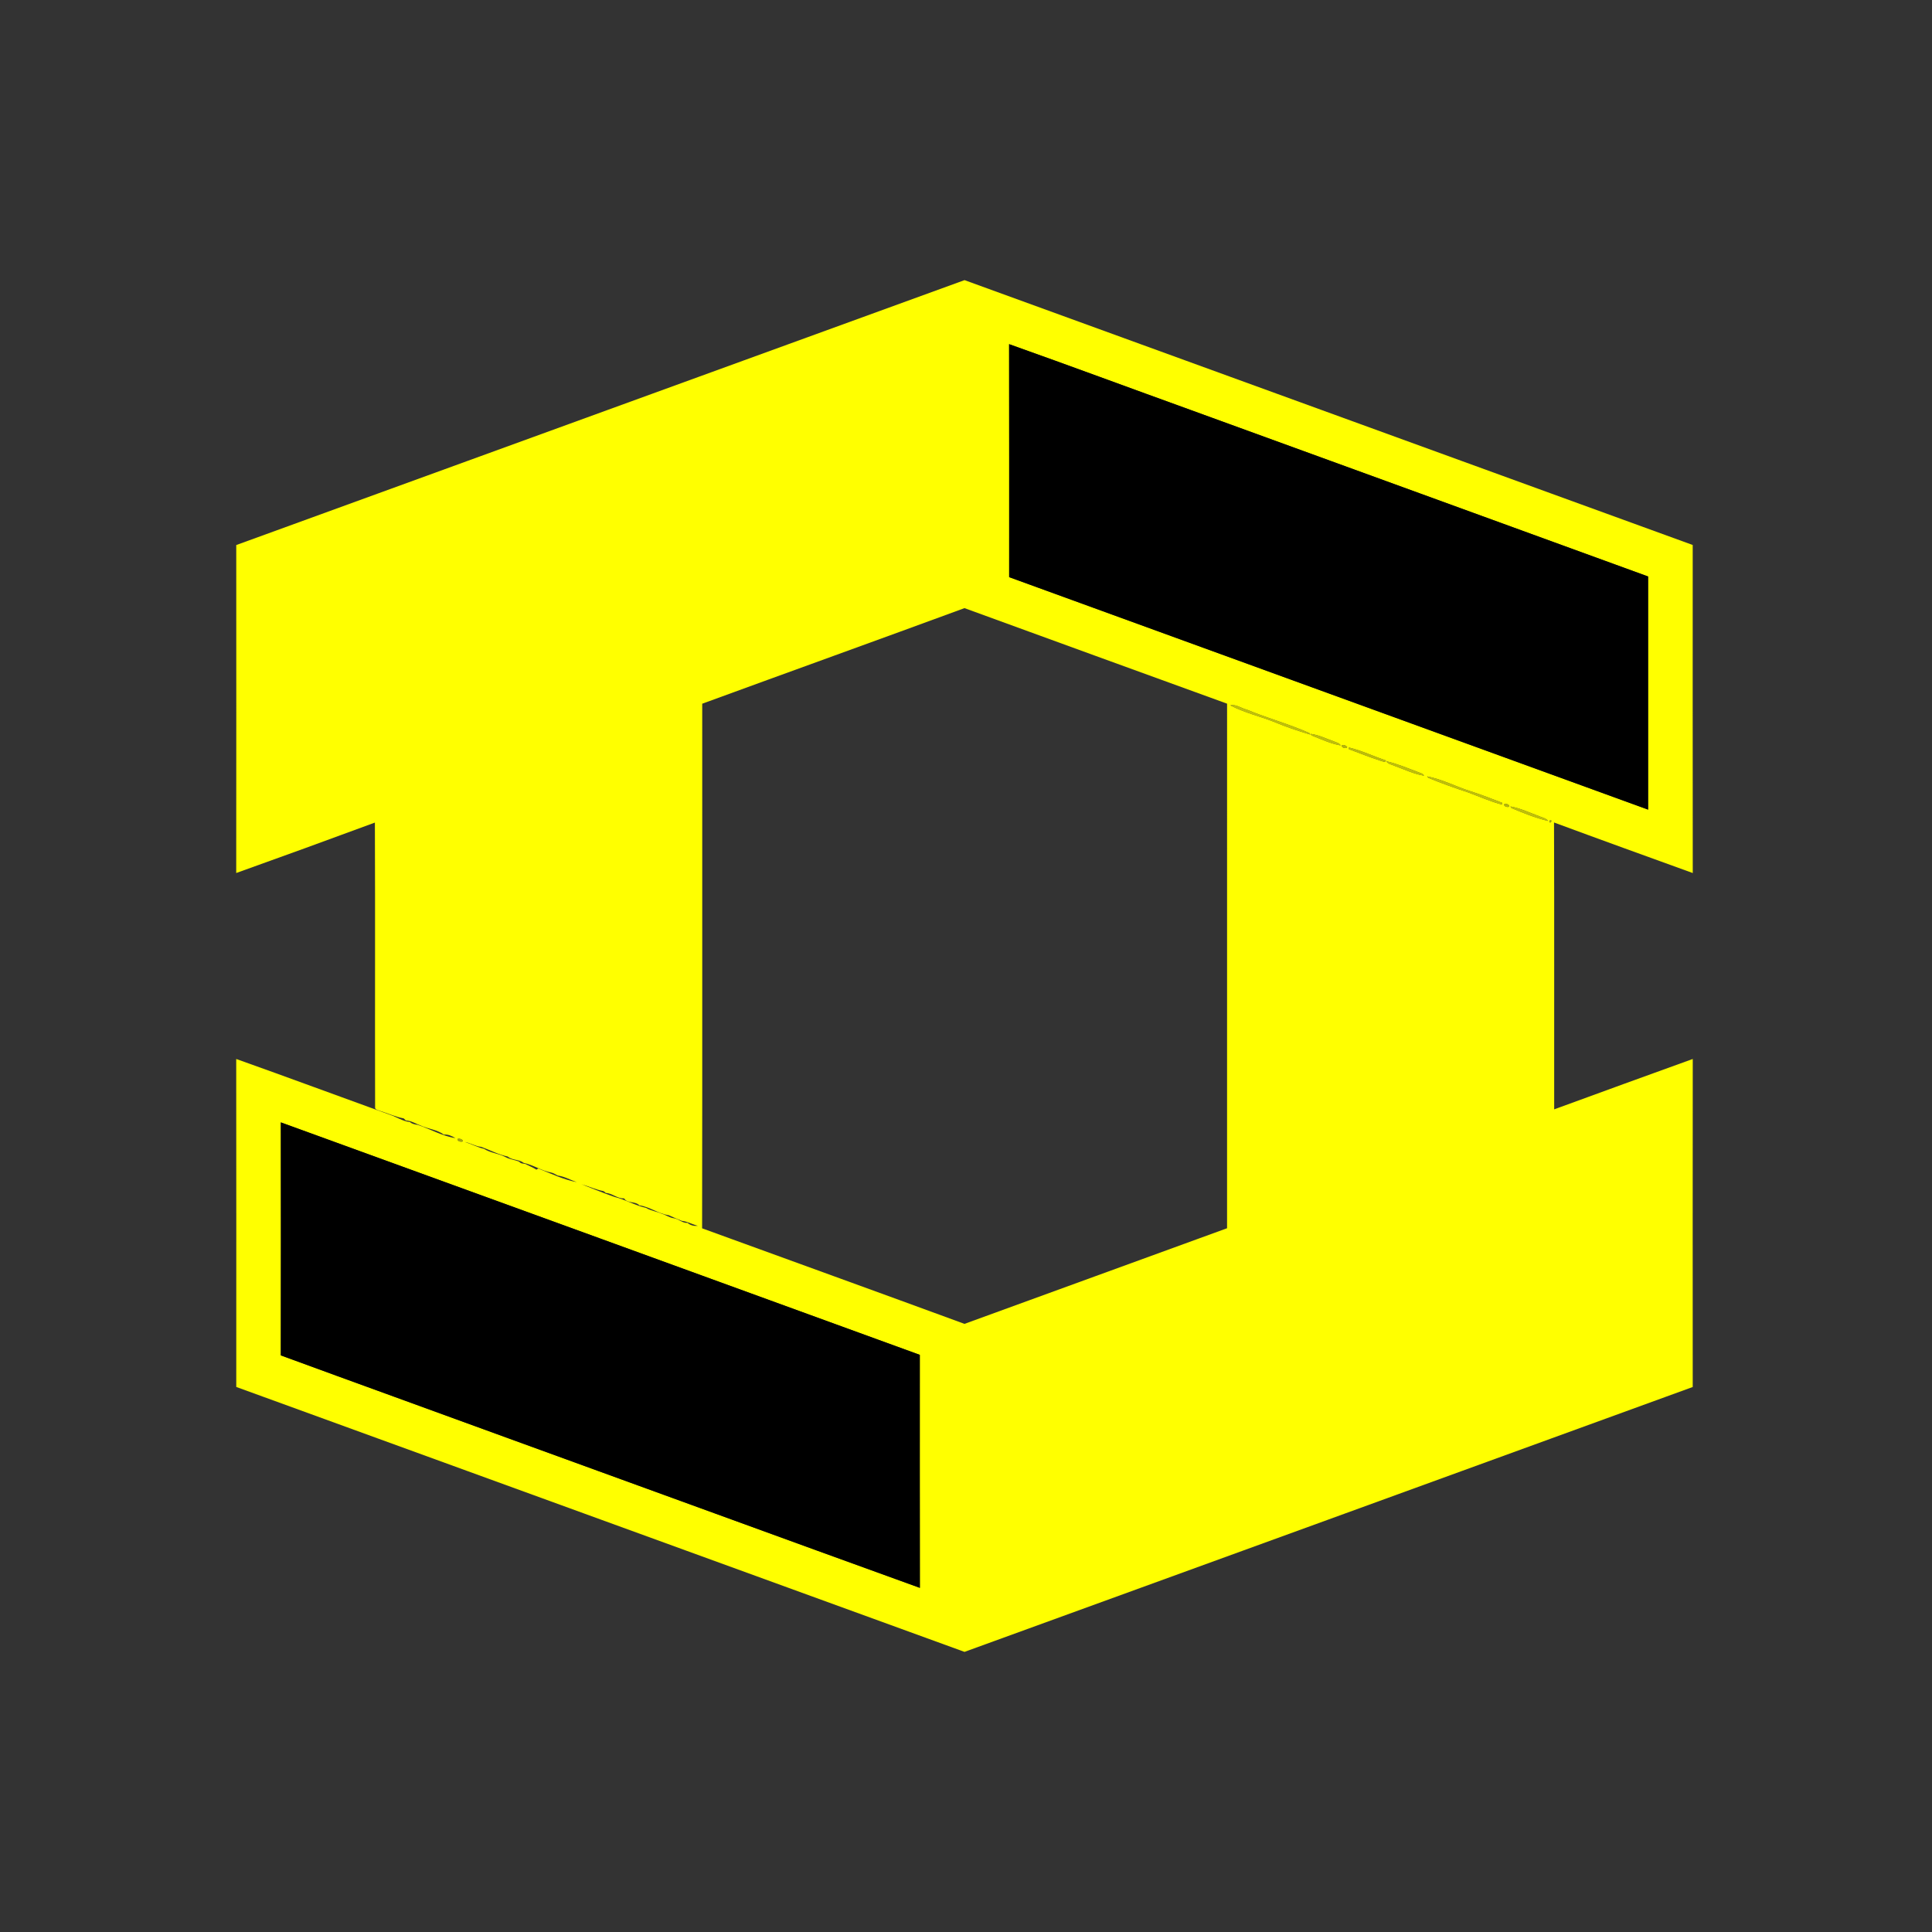 <?xml version="1.0" encoding="UTF-8" ?>
<!DOCTYPE svg PUBLIC "-//W3C//DTD SVG 1.1//EN" "http://www.w3.org/Graphics/SVG/1.1/DTD/svg11.dtd">
<svg width="1276pt" height="1276pt" viewBox="0 0 1276 1276" version="1.1" xmlns="http://www.w3.org/2000/svg">
<rect x="0" y="0" width="1276" height="1276" fill="#333333" stroke="none"/>
<g id="#ffff00ff">
<path fill="#ffff00" opacity="1.00" d=" M 156.03 359.98 C 316.37 301.66 476.70 243.34 637.03 185.01 C 797.36 243.28 957.65 301.62 1117.96 359.94 C 1117.97 432.16 1117.90 504.38 1117.99 576.60 C 1087.42 565.54 1056.84 554.50 1026.36 543.22 C 1026.61 606.37 1026.39 669.53 1026.47 732.68 C 1056.96 721.54 1087.45 710.40 1117.99 699.41 C 1117.90 771.62 1117.96 843.83 1117.97 916.05 C 957.66 974.38 797.35 1032.73 637.01 1090.99 C 476.69 1032.66 316.36 974.33 156.04 916.02 C 156.04 843.82 156.10 771.61 156.01 699.41 C 189.97 711.49 223.78 724.03 257.68 736.30 C 262.09 737.78 266.04 740.60 270.76 741.05 C 272.19 742.38 274.08 742.66 275.94 742.93 C 284.26 745.72 292.10 750.39 300.84 751.68 C 298.47 750.30 295.96 749.06 293.14 749.34 C 288.64 746.04 282.93 745.67 277.98 743.41 C 274.67 742.22 271.66 740.17 268.05 740.01 C 267.70 739.68 266.99 739.01 266.64 738.67 C 261.17 737.62 256.08 735.27 250.79 733.62 C 249.63 733.14 247.42 732.85 247.74 731.10 C 247.58 668.50 247.86 605.88 247.60 543.28 C 217.13 554.53 186.60 565.66 156.01 576.59 C 156.10 504.39 156.04 432.19 156.03 359.98 M 666.47 227.30 C 666.58 278.59 666.49 329.88 666.51 381.18 C 807.19 432.33 947.85 483.51 1088.50 534.72 C 1088.47 483.39 1088.47 432.07 1088.50 380.74 C 987.78 344.00 887.00 307.42 786.26 270.73 C 746.31 256.30 706.49 241.51 666.47 227.30 M 463.79 464.77 C 463.74 580.26 463.91 695.76 463.71 811.25 C 521.47 832.28 579.29 853.17 637.00 874.36 C 694.78 853.24 752.63 832.32 810.42 811.20 C 810.43 695.72 810.39 580.23 810.43 464.74 C 752.60 443.75 694.79 422.73 637.00 401.64 C 579.32 422.85 521.50 443.65 463.79 464.77 M 812.60 465.87 C 821.67 470.64 831.79 472.96 841.30 476.69 C 849.15 480.01 857.26 482.71 865.42 485.17 L 864.79 484.13 C 851.30 478.19 836.98 474.33 823.38 468.65 C 819.78 467.85 816.40 464.95 812.60 465.87 M 865.59 484.67 L 866.23 485.69 C 872.50 488.20 878.73 491.13 885.44 492.32 C 884.58 490.66 882.57 490.42 881.06 489.70 C 875.95 487.88 871.00 485.41 865.59 484.67 M 886.23 492.28 C 885.74 493.86 889.35 494.83 889.78 493.37 C 889.00 492.39 887.39 491.62 886.23 492.28 M 890.91 493.69 L 890.86 494.78 C 897.81 497.33 904.66 500.15 911.72 502.42 C 912.87 502.62 914.73 503.94 915.42 502.31 C 907.22 499.52 899.35 495.75 890.91 493.69 M 915.56 502.75 C 916.76 504.63 919.13 504.95 921.03 505.80 C 927.46 508.13 933.72 511.19 940.52 512.30 C 939.87 510.84 938.20 510.65 936.94 510.07 C 929.89 507.42 922.91 504.44 915.56 502.75 M 941.24 512.21 C 941.72 512.76 941.72 512.76 941.24 512.21 M 942.59 512.77 L 943.25 513.68 C 951.93 517.28 960.81 520.43 969.74 523.39 C 977.18 526.12 984.43 529.45 992.13 531.41 L 992.13 530.22 C 985.24 527.54 978.35 524.87 971.30 522.61 C 961.65 519.58 952.57 514.69 942.59 512.77 M 993.35 531.26 C 993.24 532.67 995.72 533.39 996.81 532.71 C 997.01 531.18 994.41 530.53 993.35 531.26 M 997.56 532.62 L 998.19 533.66 C 1006.09 536.92 1014.10 540.26 1022.46 542.19 C 1021.08 540.40 1018.78 540.00 1016.82 539.18 C 1010.46 536.84 1004.27 533.84 997.56 532.62 M 1023.26 542.08 C 1023.39 545.36 1026.29 540.59 1023.26 542.08 M 185.48 741.29 C 185.53 792.58 185.56 843.88 185.47 895.17 C 235.57 913.56 285.78 931.66 335.90 949.99 C 426.47 982.84 516.93 1015.97 607.53 1048.71 C 607.43 997.42 607.50 946.12 607.49 894.82 C 466.84 843.61 326.18 792.40 185.48 741.29 M 302.14 752.26 C 301.95 753.81 304.59 754.38 305.75 753.82 C 305.76 752.41 303.27 751.67 302.14 752.26 M 306.99 754.22 C 311.30 755.51 315.31 757.75 319.69 758.76 C 324.02 761.56 329.29 761.77 333.79 764.17 C 336.64 765.74 339.96 766.01 342.96 767.25 C 343.91 768.67 345.56 768.40 347.03 768.76 C 349.41 770.07 351.99 771.01 354.28 772.51 L 355.48 771.73 C 363.85 775.10 372.04 779.07 380.97 780.76 C 376.73 779.28 372.76 776.97 368.25 776.36 C 366.84 775.62 365.49 774.66 363.90 774.38 C 357.60 773.21 352.18 769.34 345.92 768.06 C 342.80 765.58 338.44 766.47 335.33 763.83 C 329.22 762.58 323.66 759.55 317.86 757.46 C 314.02 757.13 310.75 754.87 306.99 754.22 M 382.26 781.32 C 382.77 781.86 382.77 781.86 382.26 781.32 M 383.96 782.12 C 391.32 784.92 398.52 788.03 405.97 790.55 C 413.08 792.28 419.49 796.17 426.65 797.75 C 429.85 799.71 433.65 800.07 437.04 801.62 C 439.80 802.40 442.18 804.28 445.07 804.60 C 448.33 805.03 450.67 807.93 454.09 807.66 C 456.01 809.35 458.41 809.84 460.92 809.63 C 457.34 808.66 454.04 806.70 450.31 806.31 C 447.38 805.19 444.56 803.85 441.69 802.60 C 434.81 801.60 429.05 797.01 422.24 796.06 C 419.62 793.17 414.15 794.93 412.20 791.46 C 407.79 791.74 404.43 788.11 400.07 787.86 C 399.71 787.57 399.00 786.99 398.64 786.70 C 393.57 785.75 388.90 783.48 383.96 782.12 Z" />
</g>
<g id="#000000ff">
<path fill="#000000" opacity="1.00" d=" M 666.47 227.30 C 706.49 241.51 746.31 256.30 786.26 270.73 C 887.00 307.42 987.78 344.00 1088.50 380.74 C 1088.47 432.07 1088.47 483.39 1088.50 534.72 C 947.85 483.51 807.19 432.33 666.51 381.18 C 666.49 329.88 666.58 278.59 666.47 227.30 Z" />
<path fill="#000000" opacity="1.00" d=" M 185.48 741.29 C 326.18 792.40 466.84 843.61 607.49 894.82 C 607.50 946.12 607.43 997.42 607.53 1048.71 C 516.93 1015.97 426.47 982.84 335.90 949.99 C 285.78 931.66 235.57 913.56 185.47 895.17 C 185.56 843.88 185.53 792.58 185.48 741.29 Z" />
</g>
<g id="#d9d900d9">
<path fill="#d9d900" opacity="0.85" d=" M 812.60 465.87 C 816.40 464.95 819.78 467.85 823.38 468.65 C 836.98 474.33 851.30 478.19 864.79 484.13 L 865.42 485.17 C 857.26 482.71 849.15 480.01 841.30 476.69 C 831.79 472.96 821.67 470.64 812.60 465.87 Z" />
</g>
<g id="#d8d800d8">
<path fill="#d8d800" opacity="0.85" d=" M 865.59 484.67 C 871.00 485.41 875.95 487.88 881.06 489.70 C 882.57 490.42 884.58 490.66 885.44 492.32 C 878.73 491.13 872.50 488.20 866.23 485.69 L 865.59 484.67 Z" />
<path fill="#d8d800" opacity="0.85" d=" M 915.56 502.75 C 922.91 504.44 929.89 507.42 936.94 510.07 C 938.20 510.65 939.87 510.84 940.52 512.30 C 933.72 511.19 927.46 508.13 921.03 505.80 C 919.13 504.95 916.76 504.63 915.56 502.75 Z" />
<path fill="#d8d800" opacity="0.85" d=" M 942.59 512.77 C 952.57 514.69 961.65 519.58 971.30 522.61 C 978.35 524.87 985.24 527.54 992.13 530.22 L 992.13 531.41 C 984.43 529.45 977.18 526.12 969.74 523.39 C 960.81 520.43 951.93 517.28 943.25 513.68 L 942.59 512.77 Z" />
<path fill="#d8d800" opacity="0.85" d=" M 997.56 532.62 C 1004.27 533.84 1010.46 536.84 1016.82 539.18 C 1018.78 540.00 1021.08 540.40 1022.46 542.19 C 1014.10 540.26 1006.09 536.92 998.19 533.66 L 997.56 532.62 Z" />
</g>
<g id="#d2d200d2">
<path fill="#d2d200" opacity="0.82" d=" M 886.23 492.28 C 887.39 491.62 889.00 492.39 889.78 493.37 C 889.35 494.83 885.74 493.86 886.23 492.28 Z" />
<path fill="#d2d200" opacity="0.82" d=" M 993.35 531.26 C 994.41 530.53 997.01 531.18 996.81 532.71 C 995.72 533.39 993.24 532.67 993.35 531.26 Z" />
</g>
<g id="#d7d700d7">
<path fill="#d7d700" opacity="0.84" d=" M 890.91 493.69 C 899.35 495.75 907.22 499.52 915.42 502.31 C 914.73 503.94 912.87 502.62 911.72 502.42 C 904.66 500.15 897.81 497.33 890.86 494.78 L 890.91 493.69 Z" />
</g>
<g id="#b8b800b8">
<path fill="#b8b800" opacity="0.72" d=" M 941.24 512.21 C 941.72 512.76 941.72 512.76 941.24 512.21 Z" />
</g>
<g id="#c6c600c6">
<path fill="#c6c600" opacity="0.78" d=" M 1023.26 542.08 C 1026.29 540.59 1023.39 545.36 1023.26 542.08 Z" />
</g>
<g id="#c7c700c7">
<path fill="#c7c700" opacity="0.78" d=" M 302.14 752.26 C 303.27 751.67 305.76 752.41 305.75 753.82 C 304.59 754.38 301.95 753.81 302.14 752.26 Z" />
</g>
<g id="#abab00ab">
<path fill="#abab00" opacity="0.67" d=" M 382.26 781.32 C 382.77 781.86 382.77 781.86 382.26 781.32 Z" />
</g>
</svg>
